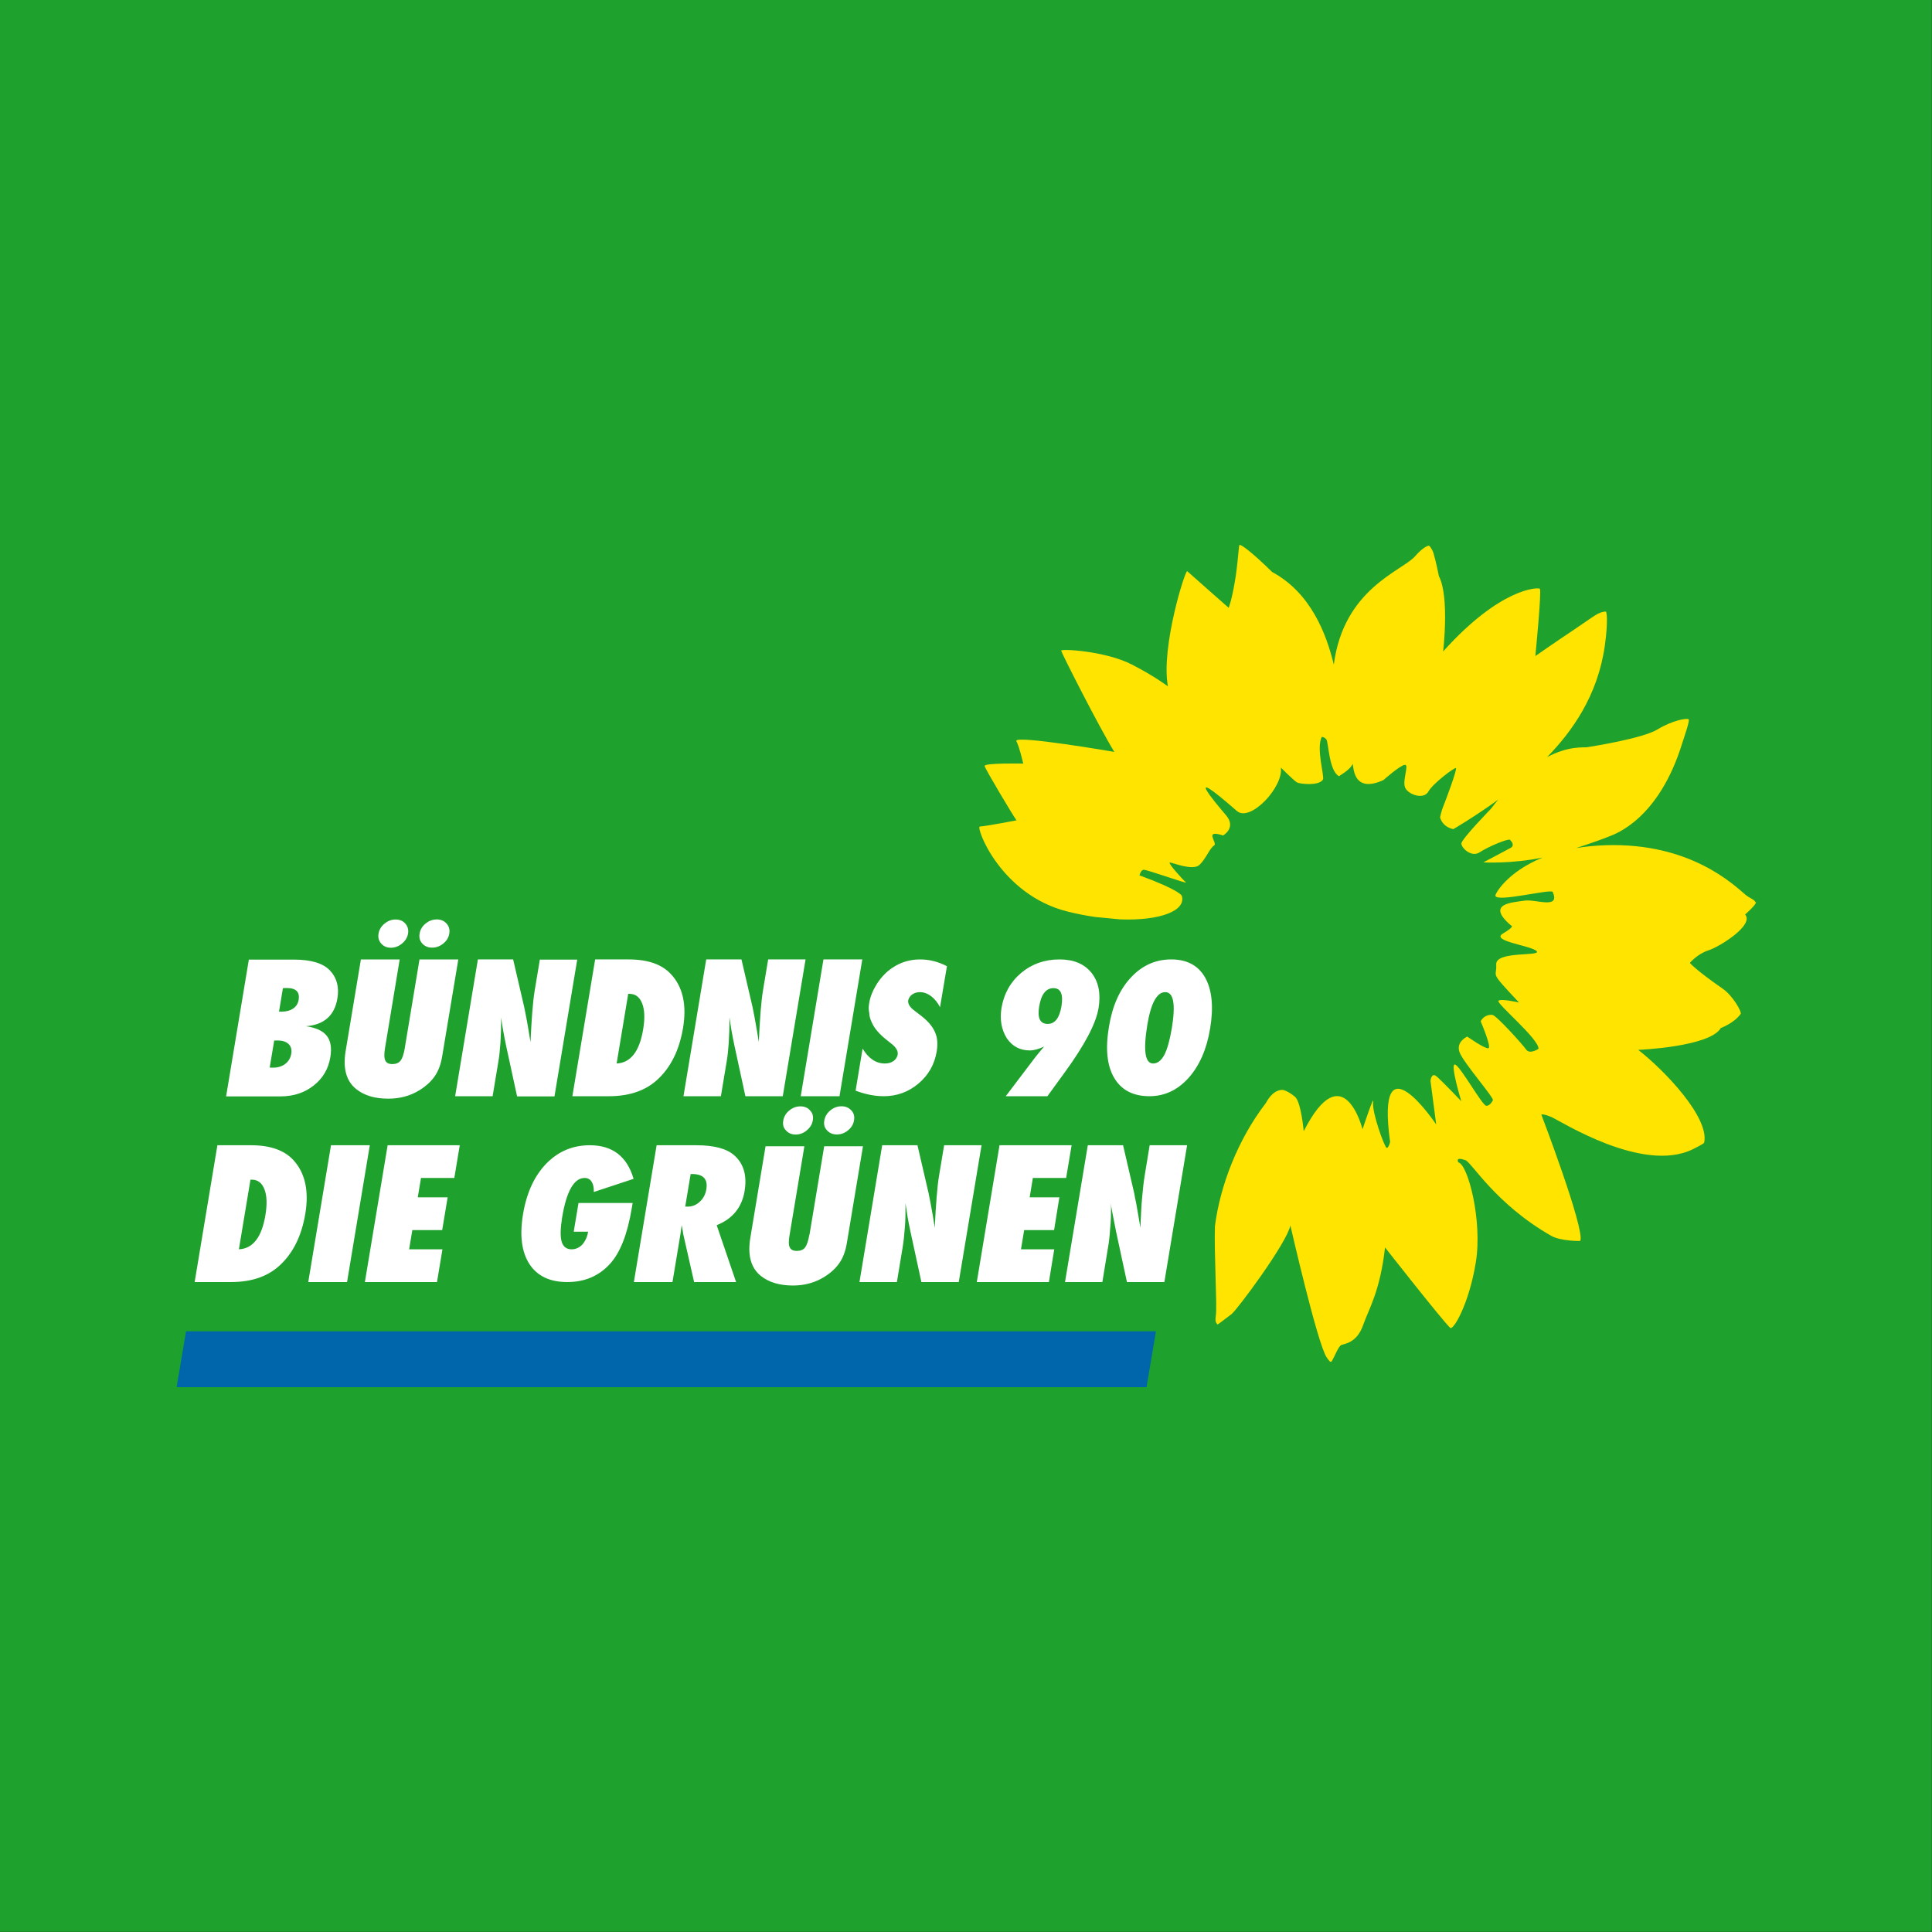 <?xml version="1.0" encoding="UTF-8" standalone="no"?><!DOCTYPE svg PUBLIC "-//W3C//DTD SVG 1.1//EN" "http://www.w3.org/Graphics/SVG/1.1/DTD/svg11.dtd"><svg width="100%" height="100%" viewBox="0 0 4167 4167" version="1.1" xmlns="http://www.w3.org/2000/svg" xmlns:xlink="http://www.w3.org/1999/xlink" xml:space="preserve" xmlns:serif="http://www.serif.com/" style="fill-rule:evenodd;clip-rule:evenodd;stroke-linejoin:round;stroke-miterlimit:2;"><rect x="0" y="0" width="4167" height="4167" fill="#333333" stroke="none"/><rect id="Gruene" x="0" y="0" width="4166.67" height="4166.67" style="fill:none;"/><clipPath id="_clip1"><rect id="Gruene1" serif:id="Gruene" x="0" y="0" width="4166.67" height="4166.67"/></clipPath><g clip-path="url(#_clip1)"><rect x="0" y="0" width="4166.67" height="4166.67" style="fill:#1fa12d;"/><rect x="85.798" y="879.927" width="3995.07" height="2406.81" style="fill:#1fa12d;fill-rule:nonzero;"/><path d="M380.884,2991.89l2091.95,0l20.339,-120.437l-2091.95,0l-20.275,120.437" style="fill:#0066ac;fill-rule:nonzero;"/><path d="M3785.54,1945.6c0,-4.565 -12.012,-8.665 -19.86,-14.991c-25.945,-21.765 -119.315,-113.55 -302.853,-107.608c-23.223,0.801 -44.363,2.915 -63.582,6.23c38.918,-12.7 59.258,-20.276 70.949,-24.984c14.254,-5.606 107.945,-37.717 158.394,-202.276c4.484,-14.094 16.496,-48.015 13.453,-50.561c-3.844,-3.171 -35.235,2.45 -67.105,21.845c-31.871,19.395 -139.015,36.323 -151.988,38.389c-7.367,1.121 -38.917,-3.539 -86.003,21.205c53.011,-54.485 109.226,-131.936 124.441,-240.585c7.207,-52.131 4.003,-73.399 2.082,-73.255c-3.204,0.16 -4.805,0.16 -8.809,1.441c-11.851,3.46 -23.863,13.469 -62.621,39.558c-39.238,26.106 -80.558,55.014 -80.558,55.014c0,0 14.094,-142.01 9.61,-145.213c-4.164,-3.203 -84.883,-2.402 -208.522,135.283c0,0 14.093,-117.986 -9.129,-162.509c0,0 -6.406,-32.224 -11.531,-49.04c-2.403,-8.408 -8.969,-17.216 -10.09,-16.624c-1.922,0 -12.332,2.803 -29.949,23.03c-27.227,31.231 -153.909,69.46 -175.05,233.491c-16.015,-66.209 -49.648,-154.822 -132.929,-199.666c-46.925,-46.044 -67.745,-59.658 -70.148,-58.456c-2.242,0 -2.082,21.428 -8.488,67.473c-8.008,51.746 -15.215,68.082 -15.215,68.082c0,0 -87.284,-76.698 -89.366,-78.893c-4.004,-4.212 -57.336,164.304 -41.641,248.401c0,0 -27.706,-21.381 -77.995,-47.214c-57.015,-29.276 -152.948,-34.305 -152.308,-29.821c2.082,7.56 81.039,163.551 114.671,218.34c0,0 -215.088,-36.964 -211.404,-23.527c2.082,4.437 6.406,12.893 15.054,48.784c0,0 -84.402,-1.81 -83.441,5.157c1.922,7.799 64.062,111.548 68.867,117.217c0,0 -65.343,12.62 -79.117,13.373c-9.449,0.32 43.723,146.75 188.823,183.266c20.66,5.173 40.359,8.984 59.578,11.771c16.496,1.602 36.515,3.523 53.972,5.157c86.484,3.443 143.019,-18.738 133.25,-50.721c0,0 -2.883,-11.852 -91.289,-44.187c0,0 2.402,-10.57 8.328,-12.012c5.926,-1.441 98.015,32.304 91.609,26.922c-6.566,-5.477 -40.359,-42.953 -34.273,-42.633c5.925,0.16 49.327,18.594 63.741,5.125c13.774,-12.876 22.422,-36.515 31.391,-41.688c8.969,-5.141 -24.023,-35.795 19.539,-21.701c0,0 29.468,-16.608 6.246,-43.755c-23.223,-27.226 -97.054,-114.639 23.383,-9.145c28.827,25.273 100.897,-51.698 94.972,-93.53c0,0 28.988,29.036 35.074,32.143c5.925,3.123 46.284,7.912 55.573,-6.07c4.164,-6.406 -14.894,-66 -2.562,-92.185c0,0 5.125,-0.321 9.929,5.093c4.805,5.605 5.446,67.761 27.227,79.549c0,0 24.664,-14.398 28.828,-25.129c4.324,-10.826 -6.727,67.154 67.105,33.537c0,0 35.875,-31.935 46.285,-32.864c10.25,-0.961 -7.848,37.877 1.922,51.698c9.128,13.838 39.238,23.111 48.847,5.814c9.609,-17.313 55.734,-51.89 59.257,-50.513c3.684,1.441 -23.382,73.479 -26.425,80.558c-4.485,10.234 -7.688,25.481 -7.688,25.481c0,0 3.524,20.131 28.508,25.673c0,0 47.566,-27.691 96.894,-63.71c-5.125,6.246 -10.41,12.7 -15.535,19.619c0,0 -63.902,65.615 -63.902,75.113c0,9.513 21.781,30.813 39.718,18.738c17.938,-11.98 61.18,-29.901 65.023,-26.778c3.524,3.123 10.57,11.963 1.922,17.168c-8.969,5.125 -59.257,31.439 -59.257,31.439c0,0 57.495,3.924 127.804,-10.298c-76.074,30.878 -102.5,77.835 -101.859,82.304c2.402,15.07 120.437,-15.551 123.64,-8.104c16.976,38.517 -37.477,14.734 -61.18,18.738c-23.863,3.924 -85.202,5.301 -28.667,53.604c0,0 10.41,0.801 -17.457,17.217c-28.027,16.464 61.82,26.169 72.71,38.116c10.57,11.996 -89.366,-1.281 -87.284,28.892c1.921,30.078 -17.137,11.115 49.167,81.856c0,0 -39.878,-9.257 -44.363,-3.636c-4.804,5.638 86.964,81.743 86.484,103.396c0,0 -18.738,12.957 -26.746,1.602c-8.008,-11.371 -63.421,-72.742 -72.39,-74.552c-6.887,-1.442 -19.699,1.81 -25.625,13.709c0,0 24.184,56.503 16.656,58.104c-7.687,1.602 -45.644,-25.16 -45.644,-25.16c0,0 -24.824,10.987 -16.656,33.552c8.008,22.518 75.593,99.217 71.91,103.909c0,0 -5.926,12.636 -14.414,11.74c-8.809,-0.961 -55.734,-85.603 -67.105,-88.871c-11.692,-3.235 13.453,79.117 13.453,79.117c0,0 -42.281,-44.443 -53.492,-53.732c-11.211,-9.289 -12.973,9.834 -12.973,9.834l12.332,93.963c0,0 -131.487,-196.046 -99.456,37.748c0,0 -3.043,13.245 -7.367,12.781c-4.325,-0.481 -32.352,-77.355 -29.149,-98.368c3.204,-21.028 -22.902,58.249 -22.902,58.249c0,0 -41.32,-163.759 -126.843,4.132c0,0 -5.765,-63.438 -18.898,-74.296c-13.133,-10.875 -23.543,-14.671 -27.226,-14.767c-2.883,0 -20.02,-0.64 -35.715,28.62c-60.218,78.06 -98.656,178.413 -109.706,265.377c-1.922,60.219 4.965,168.964 2.082,192.186c-2.082,13.774 0,15.215 3.203,19.7c0,1.601 23.222,-17.137 30.109,-21.942c10.73,-7.047 120.597,-154.71 127.323,-191.705c0,0 58.777,257.369 78.476,284.916c4.485,5.925 7.848,12.492 10.891,7.847c5.766,-9.129 14.574,-33.152 21.14,-35.074c8.489,-2.562 33.313,-5.605 46.285,-42.281c12.973,-36.835 36.516,-72.55 47.406,-167.842c0,0 124.441,158.713 140.616,173.448c6.407,5.925 40.199,-50.289 55.094,-140.777c14.894,-90.327 -17.137,-211.885 -37.476,-216.049c0,0 -8.489,-13.293 15.214,-4.805c13.453,4.805 65.183,94.812 184.819,163.038c20.02,11.531 62.781,11.692 62.941,10.891c9.61,-26.746 -84.081,-272.2 -84.081,-272.2c0,0 2.242,-2.803 21.14,4.949c18.899,7.735 197.952,123.592 306.377,69.267c22.102,-10.971 23.543,-13.341 23.543,-13.341c12.332,-53.428 -83.281,-154.566 -142.058,-200.546c0,0 154.23,-6.246 178.093,-47.15c0,0 28.347,-10.25 42.922,-30.493c2.722,-3.588 -16.496,-38.774 -38.758,-54.229c-58.297,-40.423 -70.949,-55.638 -70.949,-55.638c0,0 16.336,-19.683 39.879,-27.05c23.383,-7.367 99.456,-54.293 79.277,-77.403c0,0 24.503,-21.269 23.382,-26.826" style="fill:#ffe400;fill-rule:nonzero;"/><path d="M963.272,1992.14c-5.333,-6.07 -12.396,-9.097 -21.14,-9.097c-8.905,0 -16.977,2.979 -24.2,8.921c-7.207,5.926 -11.531,13.052 -12.876,21.413c-1.442,8.488 0.32,15.711 5.717,21.604c5.253,5.942 12.38,8.905 21.429,8.905c8.728,0 16.736,-2.963 23.959,-8.905c7.191,-5.893 11.467,-12.94 12.829,-21.028c1.441,-8.632 -0.321,-15.887 -5.718,-21.813m-88.934,0c-5.125,-5.942 -12.108,-8.921 -21.012,-8.921c-8.745,0 -16.753,2.979 -23.992,8.921c-7.207,5.926 -11.499,13.133 -12.908,21.589c-1.442,8.36 0.64,15.519 5.765,21.413c5.237,5.973 12.252,8.936 21.013,8.936c8.648,0 16.56,-2.963 23.783,-8.936c7.351,-6.038 11.723,-13.165 13.1,-21.413c1.442,-8.456 -0.64,-15.663 -5.749,-21.589m-1.121,267.763c-2.194,13.261 -5.253,22.518 -9.225,27.723c-3.924,4.981 -9.882,7.447 -17.889,7.447c-7.8,0 -12.845,-2.674 -15.215,-8.007c-2.435,-5.333 -2.547,-14.446 -0.32,-27.339l31.502,-190.392l-83.665,0l-32.88,197.455c-6.278,37.877 1.441,65.375 23.223,82.544c17.136,13.565 40.038,20.324 68.674,20.324c25.289,0 47.774,-6.15 67.474,-18.37c14.622,-9.161 25.704,-19.459 33.232,-30.766c7.543,-10.858 12.748,-24.984 15.647,-42.457l34.738,-208.73l-83.698,0l-31.678,190.568m963.157,135.187c-5.445,-6.037 -12.492,-9.064 -21.141,-9.064c-8.968,0 -16.976,2.914 -24.183,8.888c-7.207,5.926 -11.531,13.069 -12.973,21.445c-1.601,8.44 0,15.647 5.766,21.573c5.285,5.942 12.332,8.905 21.461,8.905c8.648,0 16.656,-2.963 23.863,-8.905c7.207,-5.926 11.531,-12.957 12.812,-21.06c1.602,-8.633 0,-15.856 -5.605,-21.782m-89.046,0c-4.965,-5.957 -12.012,-8.888 -20.981,-8.888c-8.808,0 -16.656,2.931 -23.863,8.888c-7.367,5.926 -11.531,13.117 -12.972,21.621c-1.602,8.328 0,15.471 5.765,21.397c5.285,5.958 12.172,8.921 20.981,8.921c8.648,0 16.656,-2.963 23.863,-8.921c7.207,-6.054 11.691,-13.165 12.972,-21.397c1.602,-8.504 0,-15.695 -5.765,-21.621m-1.602,267.844c-2.242,13.133 -5.285,22.422 -9.289,27.707c-3.844,4.965 -9.769,7.367 -17.937,7.367c-7.688,0 -12.813,-2.563 -15.215,-8.008c-2.402,-5.285 -2.402,-14.414 0,-27.386l31.711,-190.281l-83.745,0l-32.832,197.488c-6.31,37.796 1.441,65.343 23.19,82.48c17.153,13.453 40.055,20.339 68.723,20.339c25.144,0 47.726,-6.246 67.425,-18.418c14.574,-9.128 25.625,-19.378 33.152,-30.749c7.528,-10.891 12.813,-24.985 15.696,-42.442l34.753,-208.698l-83.601,0l-31.711,190.601m-1101.84,-506.347c-1.442,8.024 -5.269,14.254 -11.836,18.69c-6.598,4.469 -14.894,6.663 -24.904,6.663l-5.605,0l8.424,-50.577c2.002,-0.16 3.748,-0.16 5.141,-0.32l3.523,0c19.667,0 28.108,8.52 25.257,25.624m-46.077,87.381c10.859,0 18.979,2.547 24.328,7.671c5.365,5.125 7.303,12.22 5.797,21.269c-1.601,9.081 -5.845,16.304 -12.924,21.685c-7.159,5.413 -15.904,8.072 -26.346,8.072l-2.995,0c-1.121,0 -2.578,-0.16 -4.196,-0.32l9.722,-58.313l6.614,0l0,-0.064Zm129.694,-90.664c4.132,-24.824 -1.442,-45.116 -16.576,-60.827c-15.007,-15.247 -40.664,-22.87 -77.083,-22.87l-97.342,0l-49.056,295.038l117.186,0c27.995,0 51.81,-7.736 71.541,-23.319c19.811,-15.423 31.823,-35.762 36.051,-61.115c3.347,-20.163 0.801,-35.554 -7.671,-46.269c-8.473,-10.714 -23.383,-17.585 -44.828,-20.644c39.046,-3.059 61.628,-23.046 67.762,-59.994m334.708,211.341l12.508,-75.289c2.002,-11.611 3.412,-25.128 4.453,-40.519c0.961,-15.439 1.601,-33.521 1.601,-54.293c0.961,9.193 2.563,18.818 4.388,28.972c1.794,10.122 3.94,20.997 6.359,32.56l23.542,108.569l80.622,0l49.088,-295.038l-80.638,0l-11.051,66.32c-2.018,12.332 -3.779,27.643 -5.189,45.837c-1.441,18.241 -2.738,40.167 -3.924,65.792l-4.308,-26.01c-1.601,-10.33 -3.331,-19.41 -4.852,-27.338c-1.602,-7.896 -2.883,-14.927 -4.149,-21.029l-24.119,-103.94l-76.042,0l-49.055,295.054l80.654,0m324.891,-144.348c-7.944,47.774 -27.034,72.358 -57.24,73.767l24.985,-150.257l2.61,0c12.989,0 22.134,6.902 27.483,20.676c5.349,13.661 6.054,32.207 2.162,55.814m86.003,-2.947c8.248,-49.744 -0.32,-88.406 -26.089,-116.033c-19.491,-21.14 -49.904,-31.726 -91.257,-31.726l-72.23,0l-49.103,295.054l78.3,0c43.194,0 77.627,-11.355 103.188,-34.017c29.981,-26.634 49.007,-64.415 57.191,-113.278m81.647,147.295l12.524,-75.305c2.002,-11.612 3.412,-25.129 4.421,-40.52c0.961,-15.439 1.601,-33.504 1.601,-54.292c1.282,9.193 2.595,18.818 4.389,28.972c1.809,10.138 3.939,20.996 6.39,32.575l23.527,108.57l80.59,0l49.167,-295.054l-80.67,0l-11.051,66.32c-2.05,12.332 -3.779,27.659 -5.221,45.852c-1.441,18.242 -2.706,40.151 -3.891,65.776l-4.325,-25.993c-1.809,-10.33 -3.331,-19.427 -4.868,-27.355c-1.602,-7.879 -2.883,-14.91 -4.116,-21.012l-24.104,-103.588l-76.025,0l-49.04,295.054l80.622,0m305.048,-295.054l-83.761,0l-49.008,295.054l83.601,0l49.168,-295.054m45.964,295.054c28.508,0 53.492,-9.081 75.113,-27.259c21.621,-18.193 34.754,-41.288 39.398,-69.315c2.723,-16.48 1.602,-30.862 -4.324,-43.13c-5.605,-12.268 -16.336,-24.263 -32.031,-35.955l-11.691,-9c-10.25,-7.512 -14.574,-15.039 -13.293,-22.694c1.601,-4.661 3.523,-8.649 8.328,-11.964c4.805,-3.443 10.25,-5.173 16.816,-5.173c8.328,0 16.496,2.947 24.184,8.713c7.687,5.797 14.093,13.725 19.218,23.783l14.895,-88.438c-18.738,-9.738 -37.957,-14.622 -57.816,-14.622c-22.422,0 -42.441,6.15 -60.379,18.434c-6.406,4.292 -12.332,9.273 -17.617,14.862c-5.445,5.605 -10.25,11.787 -14.734,18.53c-9.129,14.526 -14.895,28.395 -16.977,41.704c-1.601,7.736 -1.601,15.119 0,22.15c0,6.983 2.403,13.773 5.446,20.308c2.882,6.646 7.046,13.02 12.492,19.25c5.285,6.198 12.011,12.444 20.019,18.738l12.172,9.738c8.648,7.255 12.332,14.686 11.051,22.309c-1.602,5.302 -3.844,9.706 -8.969,13.197c-5.125,3.54 -11.371,5.253 -18.578,5.253c-19.059,0 -35.074,-10.698 -48.047,-32.111l-15.054,90.696c21.14,7.992 41.48,11.996 61.179,11.996m382.771,-193.82c-4.324,25.256 -14.094,37.861 -29.629,37.861c-16.496,0 -22.421,-12.509 -18.418,-37.461c4.325,-26.457 14.735,-39.67 30.91,-39.67c15.696,0 21.461,13.068 17.137,39.27m64.863,-72.326c-15.535,-19.299 -38.437,-28.908 -68.867,-28.908c-32.031,0 -59.738,9.673 -82.8,29.052c-23.223,19.555 -37.156,44.699 -42.441,75.337c-4.164,25.433 0,47.198 11.211,65.311c12.011,17.745 28.507,26.586 49.968,26.586c8.488,0 18.738,-2.755 30.75,-8.424c-4.004,4.644 -7.527,8.84 -10.731,12.748c-3.203,3.892 -6.085,7.415 -8.488,10.57l-63.581,83.874l89.847,0l36.835,-50.673c43.402,-59.418 67.906,-105.927 73.512,-139.48c5.125,-31.374 0,-56.727 -15.215,-75.993m173.128,120.036c-4.485,25.945 -9.77,44.988 -16.176,57.208c-6.727,12.219 -14.734,18.321 -24.023,18.321c-17.617,0 -21.621,-27.915 -12.492,-83.793c7.847,-46.733 20.66,-70.116 38.597,-70.116c18.097,0 22.742,26.105 14.094,78.38m72.23,-109.29c-14.735,-26.425 -39.238,-39.654 -73.512,-39.654c-33.792,0 -62.781,13.052 -86.964,39.11c-24.344,25.993 -39.879,61.259 -47.246,105.91c-8.007,47.246 -4.324,84.034 11.211,110.347c15.535,26.458 41,39.671 76.074,39.671c32.511,0 60.539,-13.069 84.241,-39.27c23.543,-26.346 39.238,-61.804 46.606,-106.327c7.847,-46.718 4.164,-83.313 -10.41,-109.787m-2027.09,511.76c-7.943,47.886 -27.018,72.39 -57.223,73.832l24.984,-150.226l2.611,0c12.956,0 22.149,6.887 27.466,20.66c5.398,13.613 6.086,32.191 2.162,55.734m86.036,-2.883c8.248,-49.648 -0.481,-88.405 -26.089,-116.112c-19.507,-21.061 -49.937,-31.631 -91.273,-31.631l-72.246,0l-49.055,295.086l78.283,0c43.178,0 77.58,-11.371 103.156,-34.113c30.013,-26.586 49.056,-64.382 57.224,-113.23m139.111,-147.743l-83.697,0l-49.072,295.086l83.697,0l49.072,-295.086m144.924,295.086l11.739,-70.628l-71.861,0l6.902,-41.481l64.431,0l11.723,-70.628l-64.414,0l6.967,-41.801l71.845,0l11.756,-70.548l-155.559,0l-49.088,295.086l155.559,0m294.958,-108.585l30.958,0c-0.961,5.765 -2.563,11.051 -4.757,15.695c-2.178,4.645 -4.772,8.648 -7.799,12.012c-3.027,3.203 -6.471,5.765 -10.378,7.527c-3.924,1.762 -8.104,2.723 -12.493,2.723c-11.13,0 -18.289,-5.446 -21.572,-16.336c-3.284,-10.891 -2.899,-28.348 0.961,-52.531c9.417,-56.695 25.656,-85.043 48.655,-85.043c6.566,0 11.563,2.723 15.006,8.168c3.444,5.446 4.997,12.813 4.645,22.102l85.795,-28.348c-14.046,-48.367 -45.548,-72.47 -94.492,-72.47c-36.948,0 -68.258,13.373 -93.931,39.799c-25.689,26.585 -42.393,62.941 -50.048,109.065c-7.576,45.645 -2.963,81.359 13.853,107.464c16.977,25.785 44.139,38.758 81.455,38.758c37.973,0 68.883,-13.293 92.682,-39.718c21.829,-24.184 37.316,-63.902 46.477,-118.996l2.002,-11.851l-116.769,0l-10.33,61.98m286.021,-91.449c-1.81,10.891 -6.486,19.699 -14.062,26.746c-7.607,7.047 -16.223,10.57 -25.865,10.57l-5.621,0l11.739,-70.308l2.995,0c24.183,0 34.481,10.891 30.814,32.992m82.544,3.363c5.541,-33.312 -2.082,-59.097 -22.886,-77.194c-16.4,-14.158 -43.418,-21.221 -81.183,-21.221l-85.683,0l-49.072,295.086l83.265,0l17.185,-103.3l2.658,-19.379c0.801,4.004 1.442,7.527 2.002,10.41c0.641,2.883 0.801,5.285 0.961,7.047l23.879,105.222l90.536,0l-41.848,-122.679c34.257,-13.613 54.34,-38.277 60.282,-73.992m328.382,196.671l12.492,-75.433c1.922,-11.531 3.363,-24.984 4.485,-40.359c1.601,-15.535 1.601,-33.633 1.601,-54.293c1.602,9.129 2.563,18.738 4.324,28.828c1.762,10.25 3.844,20.98 6.407,32.672l23.542,108.585l80.558,0l49.168,-295.086l-80.718,0l-11.051,66.384c-2.082,12.332 -3.683,27.547 -5.125,45.805c-1.601,18.257 -2.722,40.199 -4.004,65.824l-4.164,-26.106c-1.922,-10.25 -3.363,-19.379 -4.965,-27.226c-1.601,-8.008 -2.882,-15.055 -4.164,-21.141l-24.023,-103.54l-76.074,0l-49.007,295.086l80.558,0m327.998,0l11.531,-70.628l-71.75,0l6.887,-41.481l64.543,0l11.371,-70.628l-64.062,0l6.886,-41.801l71.75,0l11.851,-70.548l-155.51,0l-49.008,295.086l155.511,0m115.312,0l12.331,-75.433c2.082,-11.531 3.524,-24.984 4.485,-40.359c1.922,-15.535 1.922,-33.633 1.922,-54.293c0,9.129 2.722,18.738 4.484,28.828c1.922,10.25 4.004,20.98 6.406,32.672l23.383,108.585l80.718,0l49.008,-295.086l-80.719,0l-10.89,66.384c-2.082,12.332 -3.684,27.547 -5.285,45.805c-1.922,18.257 -2.563,40.199 -3.844,65.824l-4.324,-26.106c-2.082,-10.25 -3.203,-19.379 -4.805,-27.226c-1.922,-8.008 -3.043,-15.055 -4.164,-21.141l-24.023,-103.54l-76.074,0l-49.168,295.086l80.719,0" style="fill:#fff;fill-rule:nonzero;"/></g></svg>